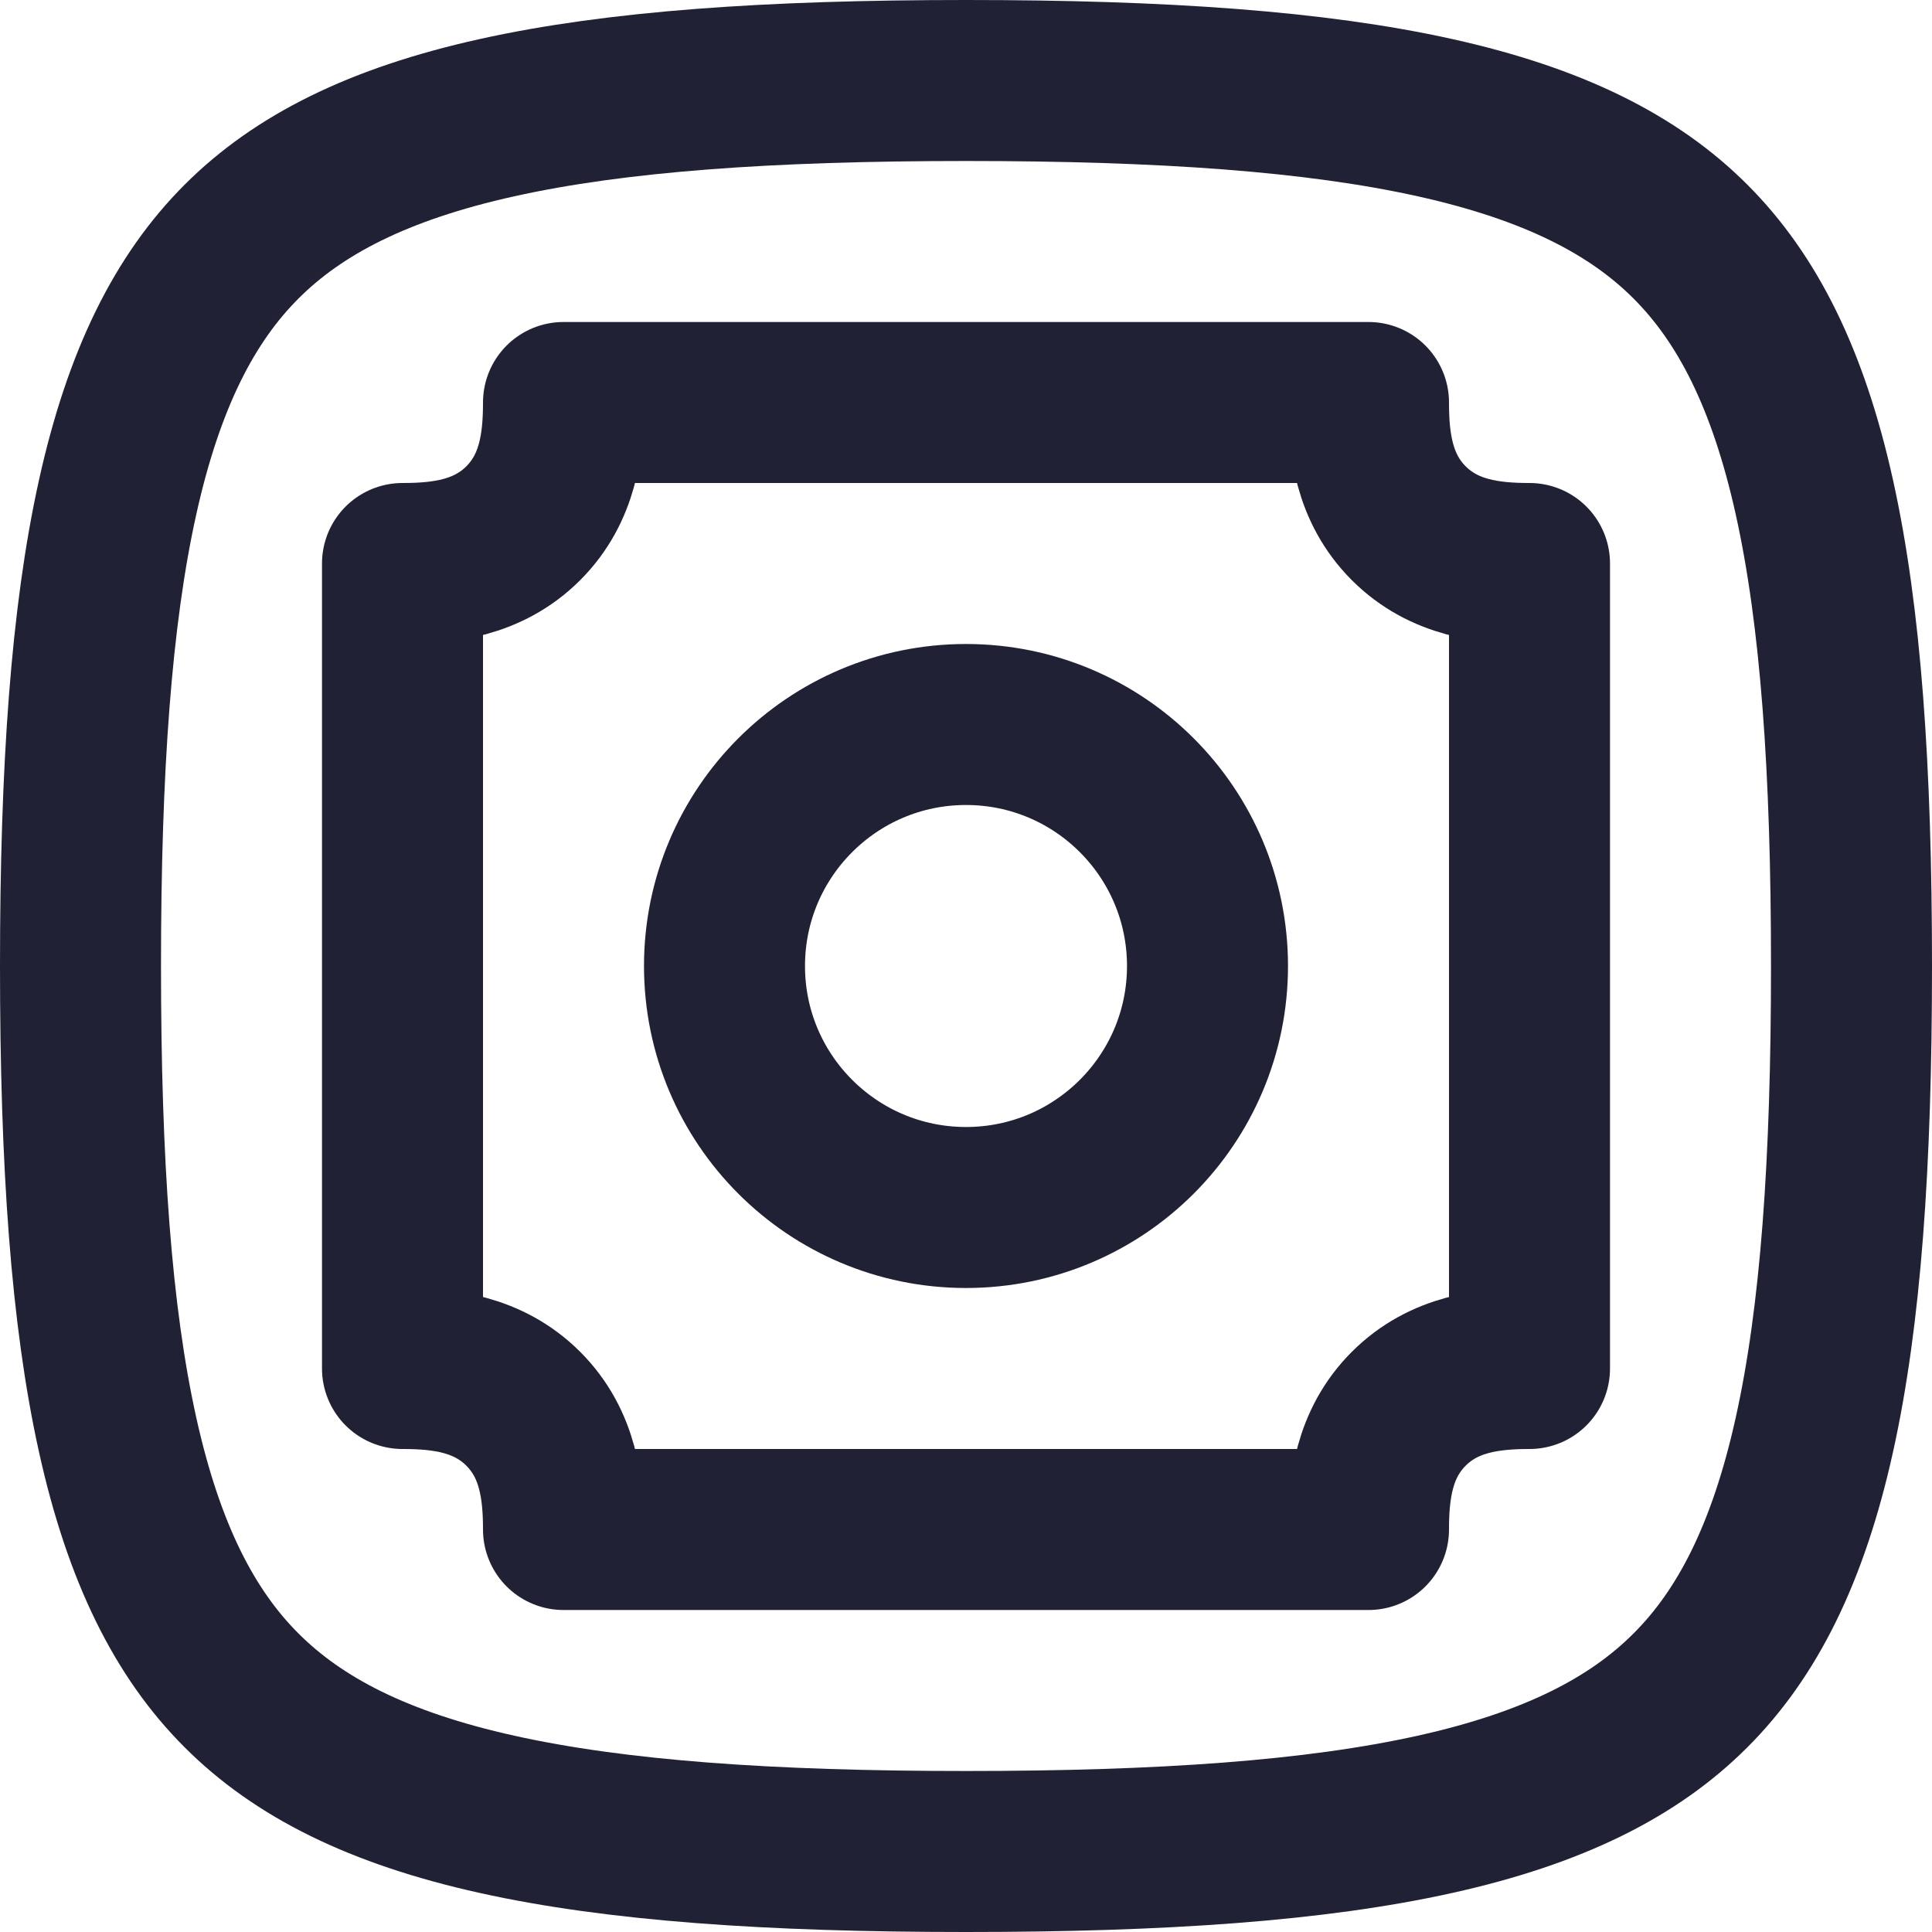 <svg width="24" height="24" viewBox="0 0 24 24" fill="none" xmlns="http://www.w3.org/2000/svg">
<path d="M12 23C14.448 23 16.346 22.867 17.827 22.538C19.296 22.212 20.293 21.706 20.999 20.999C21.706 20.293 22.212 19.296 22.538 17.827C22.867 16.346 23 14.448 23 12C23 9.552 22.867 7.654 22.538 6.173C22.212 4.704 21.706 3.708 20.999 3.001C20.293 2.294 19.296 1.788 17.827 1.462C16.346 1.133 14.448 1 12 1C9.552 1 7.654 1.133 6.173 1.462C4.704 1.788 3.708 2.294 3.001 3.001C2.294 3.708 1.788 4.704 1.462 6.173C1.133 7.654 1 9.552 1 12C1 14.448 1.133 16.346 1.462 17.827C1.788 19.296 2.294 20.293 3.001 20.999C3.708 21.706 4.704 22.212 6.173 22.538C7.654 22.867 9.552 23 12 23Z" stroke="#212135" stroke-width="2" stroke-linecap="round" stroke-linejoin="round"/>
<circle cx="4" cy="4" r="3" transform="matrix(-1 0 0 1 16 8)" stroke="#212135" stroke-width="2"/>
<path d="M17 5H7C7 5.5 6.937 6.063 6.5 6.5C6.063 6.937 5.5 7 5 7V17C5.5 17 6.063 17.063 6.5 17.5C6.937 17.937 7 18.5 7 19H17C17 18.5 17.063 17.937 17.5 17.5C17.937 17.063 18.5 17 19 17V7C18.5 7 17.937 6.937 17.5 6.5C17.063 6.063 17 5.5 17 5Z" stroke="#212135" stroke-width="2" stroke-linecap="round" stroke-linejoin="round"/>
</svg>
